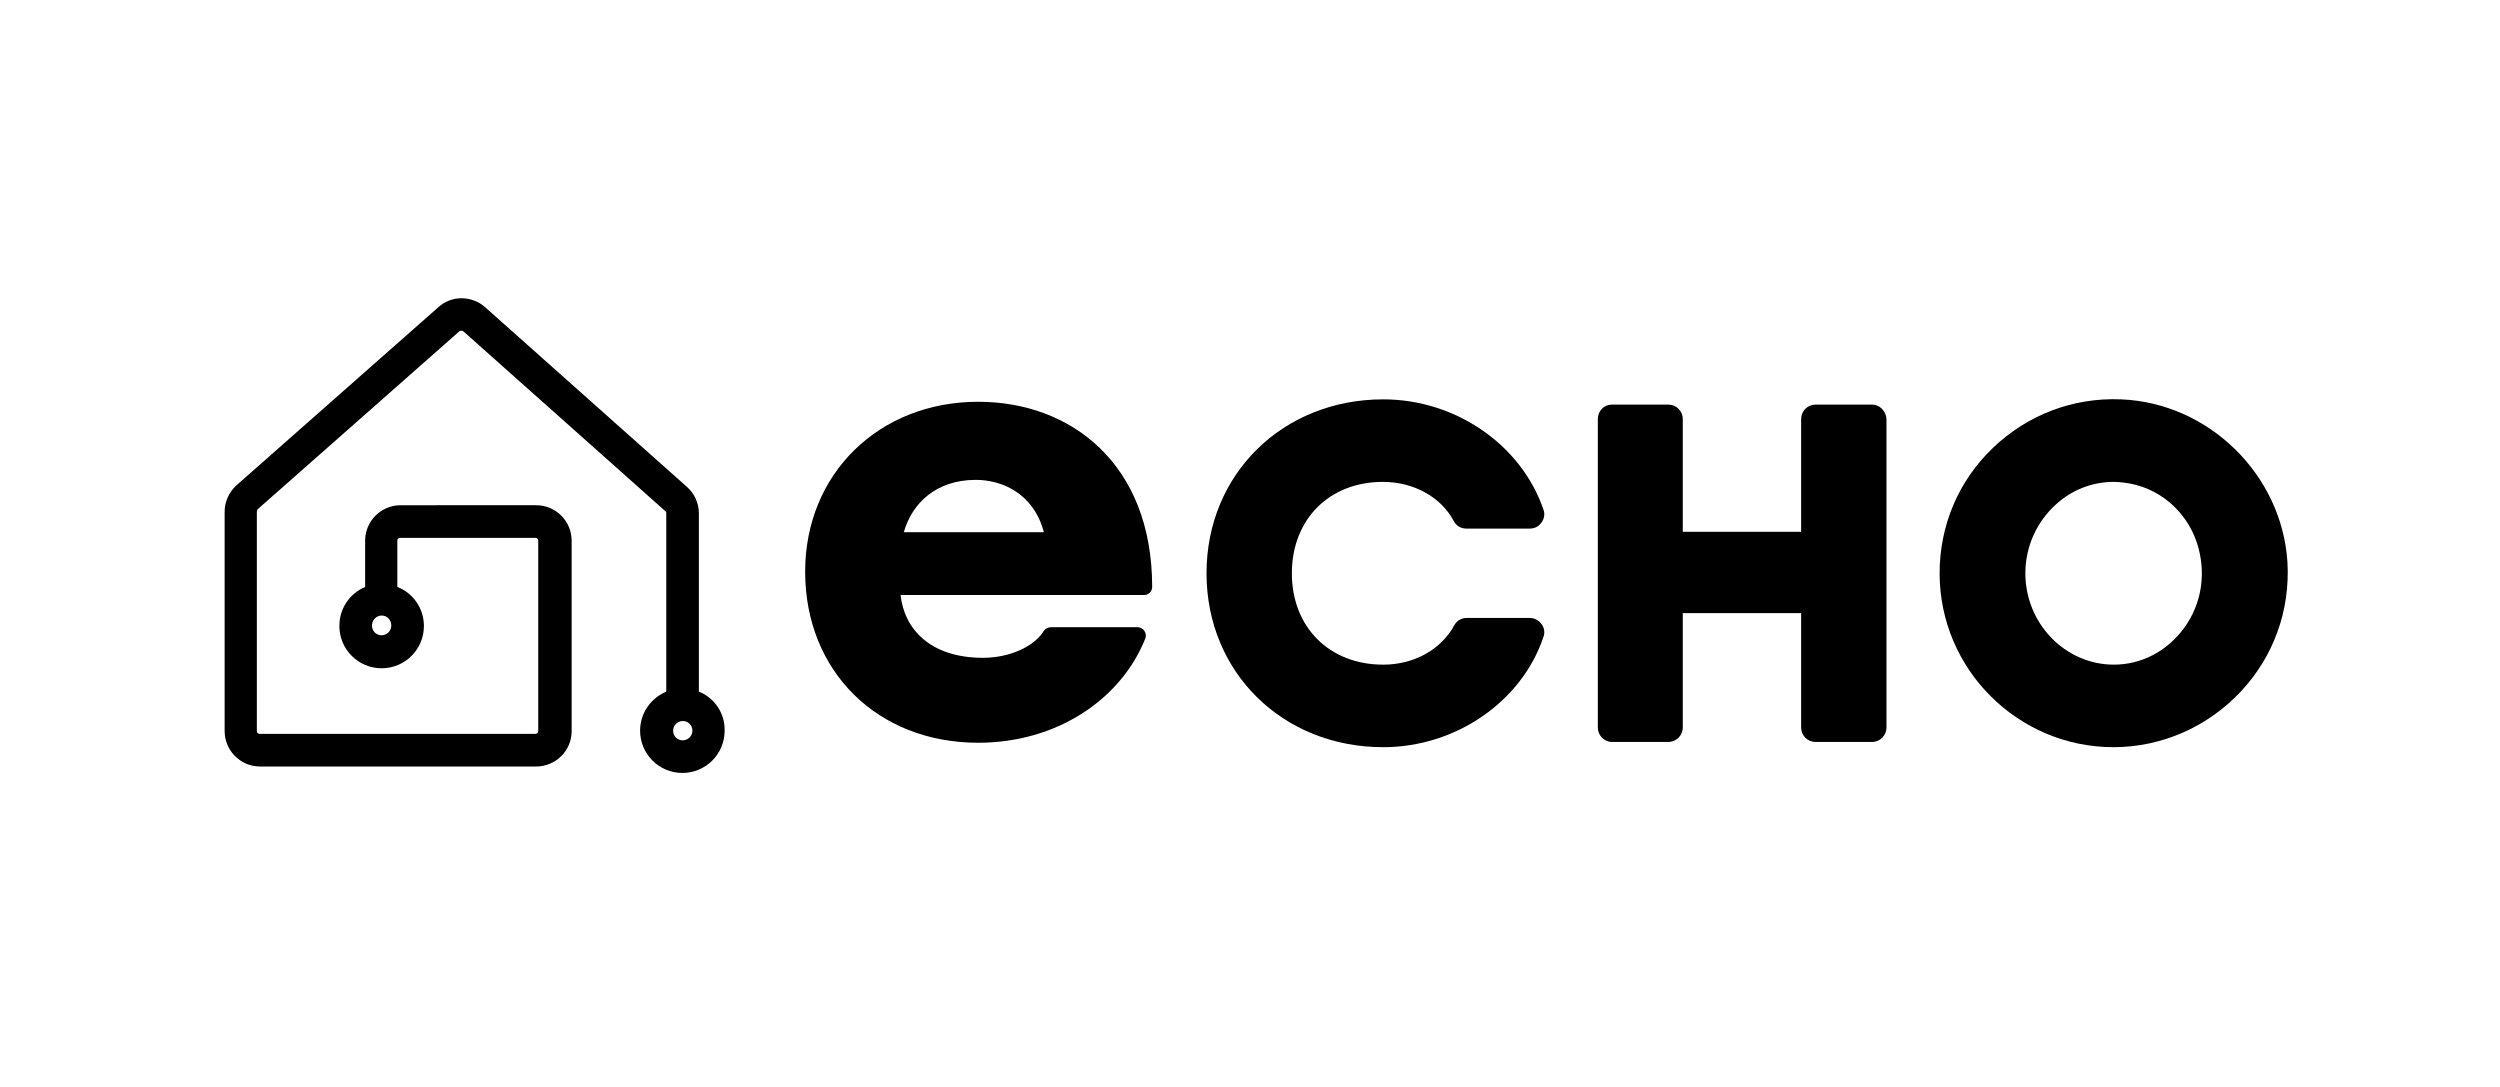 <?xml version="1.0" encoding="utf-8"?>
<!-- Generator: Adobe Illustrator 23.1.1, SVG Export Plug-In . SVG Version: 6.00 Build 0)  -->
<svg version="1.1" id="Layer_1" xmlns="http://www.w3.org/2000/svg" xmlns:xlink="http://www.w3.org/1999/xlink" x="0px" y="0px"
	 viewBox="0 0 621 270" fill="#000000" style="enable-background:new 0 0 621 270;" xml:space="preserve">
<g>
	<g>
		<path d="M173.6,171.8v-44.3c0-2.5-1.1-4.9-2.9-6.5l-50.2-44.7c-3.3-2.9-8.3-3-11.6,0l-50.1,44.2c-1.9,1.7-3,4.1-3,6.6v54.5
			c0,4.8,3.9,8.8,8.8,8.8h68.6c4.8,0,8.8-3.9,8.8-8.8v-47.3c0-4.8-3.9-8.8-8.8-8.8H99.5c-4.8,0-8.8,3.9-8.8,8.8v11.5
			c-3.8,1.6-6.4,5.3-6.4,9.7c0,5.8,4.7,10.5,10.5,10.5s10.5-4.7,10.5-10.5c0-4.4-2.7-8.2-6.6-9.7v-11.5c0-0.4,0.3-0.7,0.7-0.7H133
			c0.4,0,0.7,0.3,0.7,0.7v47.3c0,0.4-0.3,0.7-0.7,0.7H64.5c-0.4,0-0.7-0.3-0.7-0.7V127c0-0.2,0.1-0.4,0.2-0.5l50.1-44.2
			c0.3-0.2,0.7-0.2,1,0l50.2,44.7c0.2,0.1,0.2,0.3,0.2,0.5v44.3c-3.8,1.6-6.5,5.3-6.5,9.7c0,5.8,4.7,10.5,10.5,10.5
			s10.5-4.7,10.5-10.5C180.1,177.1,177.4,173.3,173.6,171.8 M94.8,157.8c-1.4,0-2.4-1.1-2.4-2.4c0-1.4,1.1-2.5,2.4-2.5
			c1.4,0,2.4,1.1,2.4,2.5C97.2,156.7,96.1,157.8,94.8,157.8 M169.6,183.9c-1.4,0-2.4-1.1-2.4-2.4c0-1.3,1.1-2.4,2.4-2.4
			c1.4,0,2.4,1.1,2.4,2.4C172,182.8,170.9,183.9,169.6,183.9"/>
	</g>
	<g>
		<path d="M224.5,132.2c2.1-7.3,8.1-13,17.9-13c6.3,0,14.3,3.2,16.9,13H224.5z M243,99.8c-24.7,0-43,17.9-43,42.2
			c0,24.7,17.9,42.5,43,42.5c19.3,0,35.4-10.6,41.5-25.9c0.5-1.3-0.5-2.8-1.9-2.8h-21.5c-0.7,0-1.4,0.3-1.8,0.9
			c-2.4,3.9-8.5,6.7-15.1,6.7c-13.3,0-19.6-7.3-20.5-15.6h60.5c1.1,0,2-0.9,2-2C286.2,115.2,266,99.8,243,99.8"/>
	</g>
	<g>
		<path d="M343.5,119.7c7.6,0,14.4,3.7,17.6,9.7c0.6,1.2,1.8,1.9,3.1,1.9H380c1.2,0,2.2-0.5,2.9-1.5c0.7-0.9,0.9-2.2,0.5-3.2
			c-5.5-16.1-21.8-27.4-39.8-27.4c-25,0-43.9,18.6-43.9,43.2s18.9,43.2,43.9,43.2c18,0,34.4-11.3,39.8-27.4c0.4-1.1,0.2-2.3-0.5-3.2
			s-1.7-1.5-2.9-1.5h-15.7c-1.3,0-2.5,0.7-3.1,1.9c-3.3,6-10,9.7-17.6,9.7c-13.4,0-22.7-9.3-22.7-22.7S330.2,119.7,343.5,119.7"/>
	</g>
	<g>
		<path d="M465,100.5h-14c-2,0-3.6,1.6-3.6,3.6v28H418v-28c0-2-1.6-3.6-3.6-3.6h-14c-2,0-3.5,1.6-3.5,3.6v76.6c0,2,1.6,3.6,3.5,3.6
			h14c2,0,3.6-1.6,3.6-3.6v-28.4h29.4v28.4c0,2,1.6,3.6,3.6,3.6h14c2,0,3.6-1.6,3.6-3.6v-76.6C468.5,102.1,466.9,100.5,465,100.5"/>
	</g>
	<g>
		<path d="M542.6,155.9c-4.2,5.8-10.6,9.2-17.5,9.2c-12.1,0-22-10.2-22-22.7c0-6.6,2.8-12.8,7.7-17.2c4-3.6,9-5.5,14.3-5.5
			c0.9,0,1.7,0.1,2.6,0.2c8.3,1,15.3,6.8,18,14.9l0,0C548.1,142.1,547,149.8,542.6,155.9 M568.2,139.6
			c-1.4-21.7-19.5-39.5-41.3-40.4c-11.9-0.5-23.2,3.8-31.8,12c-8.6,8.2-13.3,19.3-13.3,31.2c0,23.8,19.4,43.2,43.2,43.2
			c11.9,0,23.3-5,31.5-13.7C564.8,163.1,568.9,151.6,568.2,139.6"/>
	</g>
</g>
</svg>
